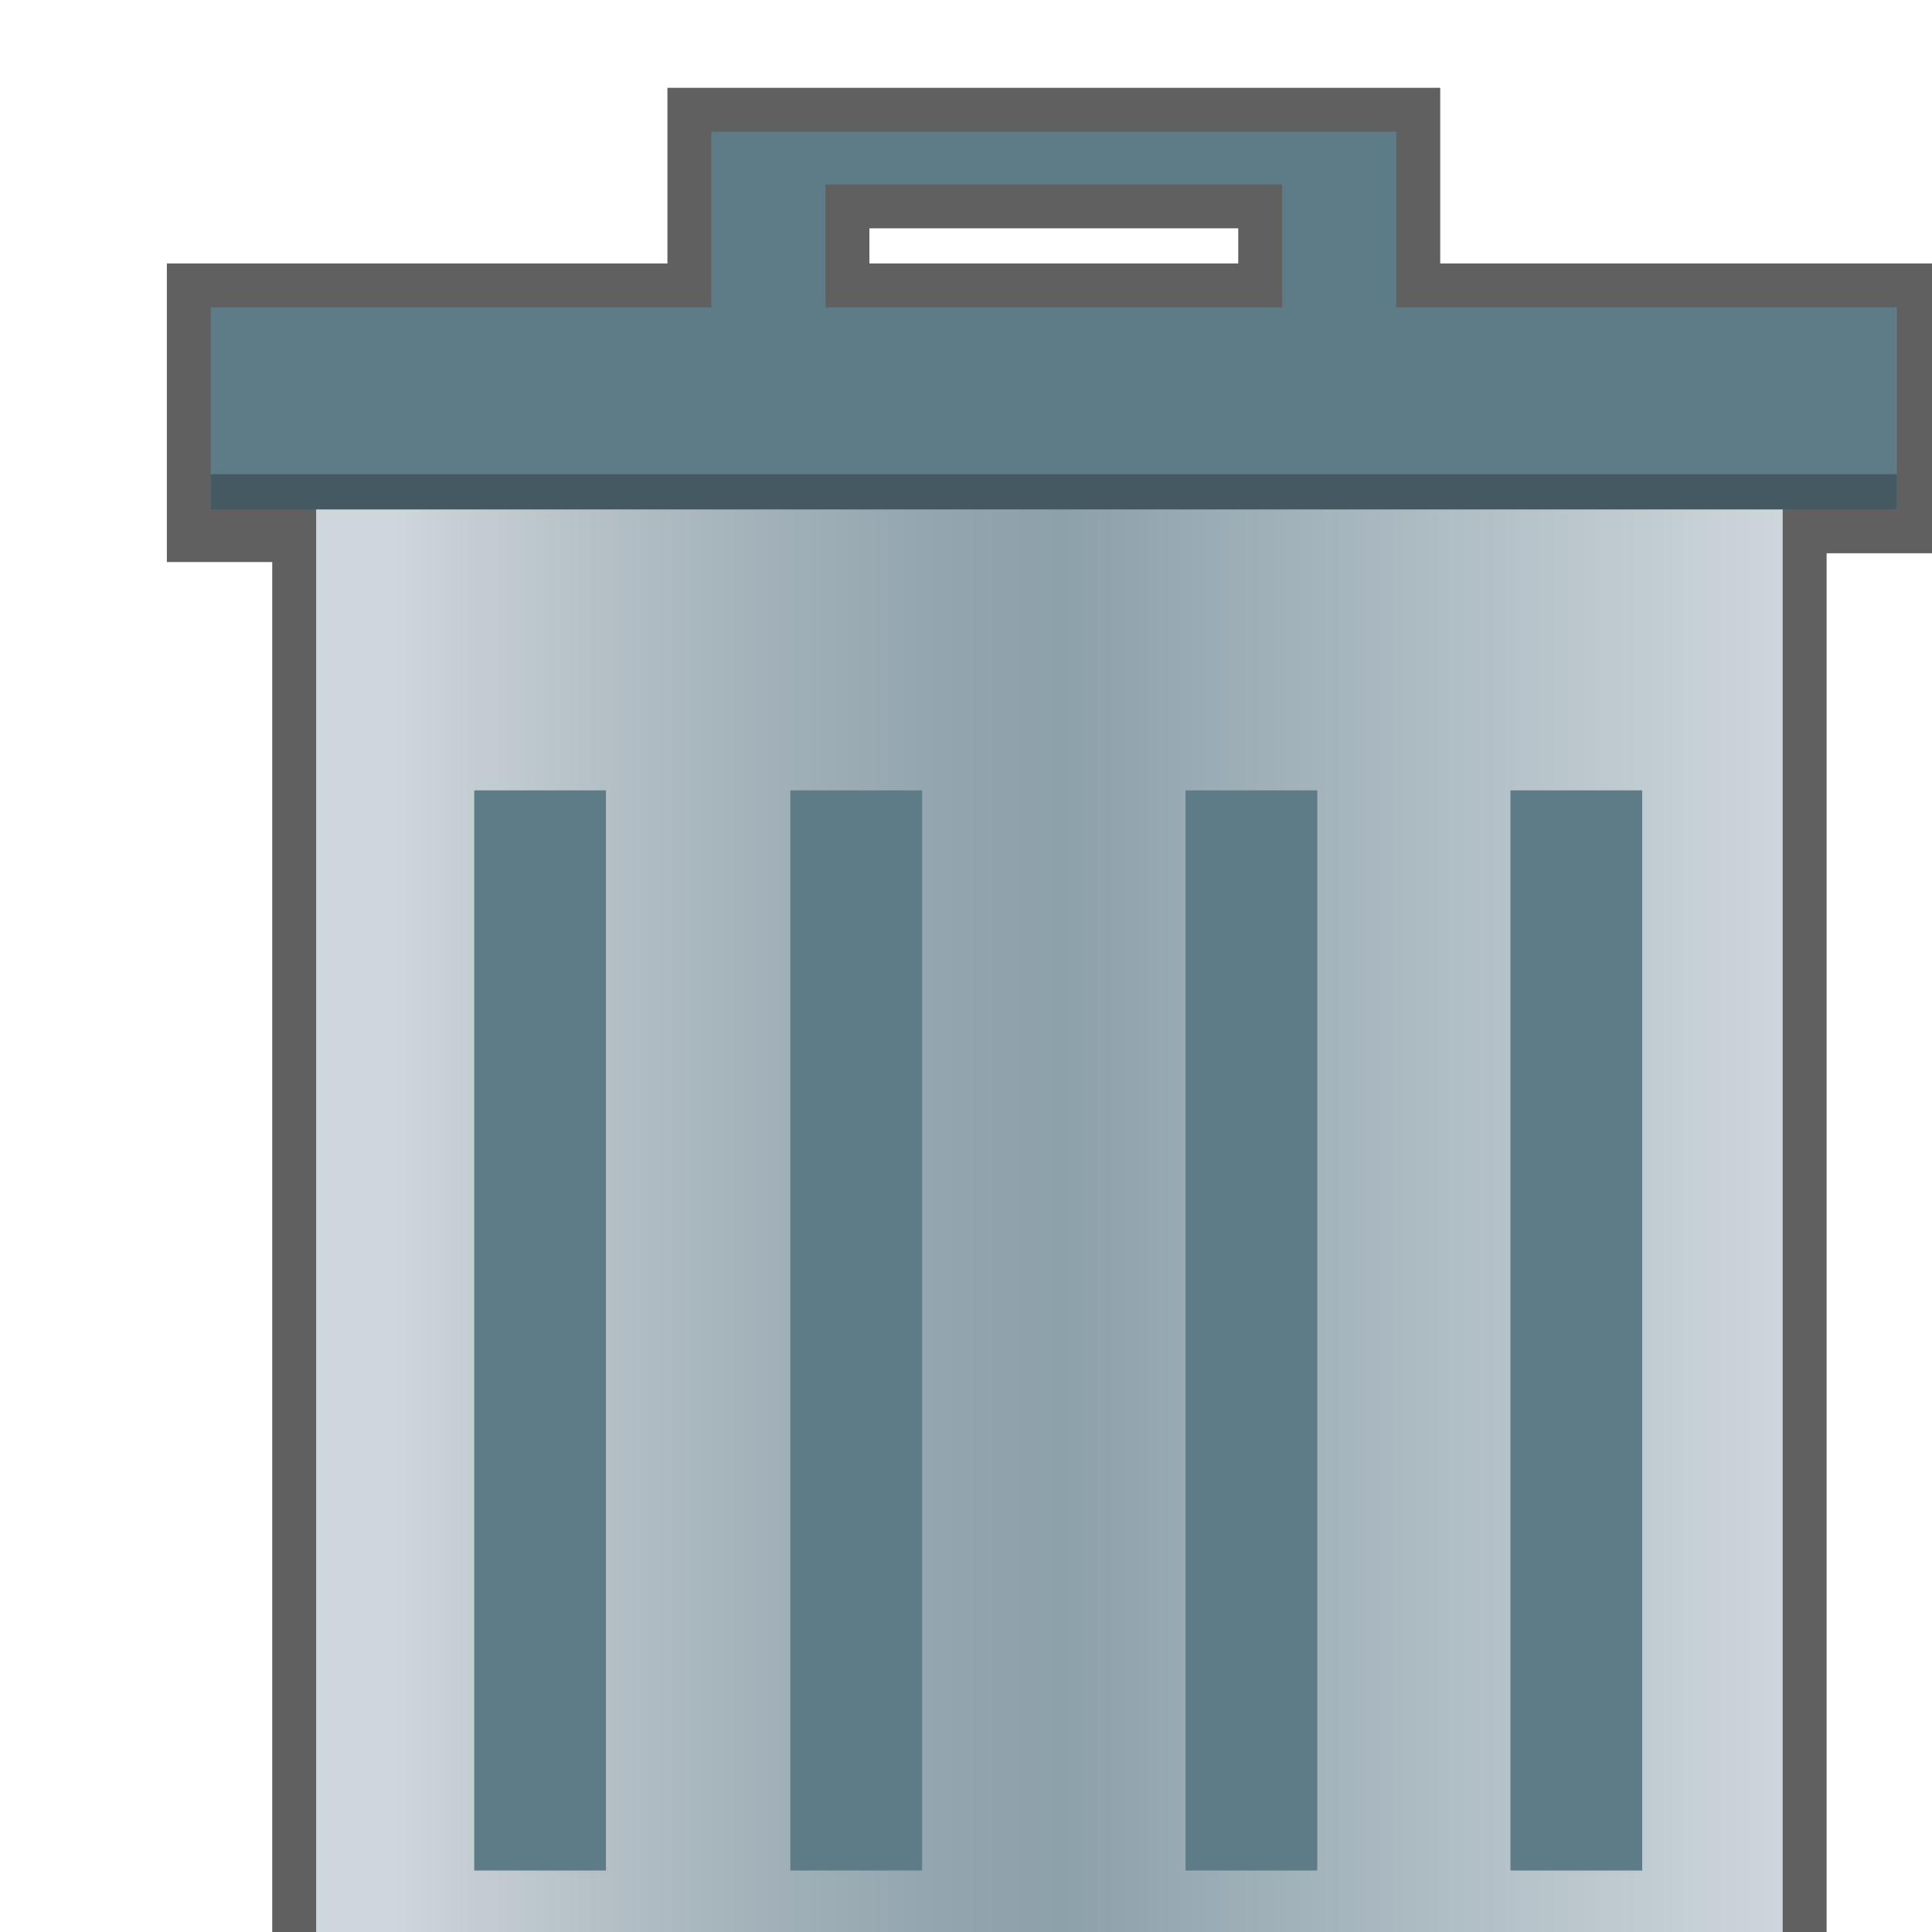 <?xml version="1.0" encoding="utf-8"?>
<!-- Generator: Adobe Illustrator 17.1.0, SVG Export Plug-In . SVG Version: 6.00 Build 0)  -->
<!DOCTYPE svg PUBLIC "-//W3C//DTD SVG 1.1//EN" "http://www.w3.org/Graphics/SVG/1.1/DTD/svg11.dtd">
<svg version="1.1"
	 id="svg2" inkscape:export-filename="/media/Data/Main/Visuals/Icons/Numix/Desktop/repos/numix-wiki/Gjorgi/Numix-folders/48/New/folder-144.png" xmlns:svg="http://www.w3.org/2000/svg" xmlns:sodipodi="http://sodipodi.sourceforge.net/DTD/sodipodi-0.dtd" xmlns:inkscape="http://www.inkscape.org/namespaces/inkscape" xmlns:dc="http://purl.org/dc/elements/1.1/" xmlns:cc="http://creativecommons.org/ns#" xmlns:rdf="http://www.w3.org/1999/02/22-rdf-syntax-ns#" inkscape:export-ydpi="270" inkscape:export-xdpi="270" sodipodi:docname="user-home.svg" inkscape:version="0.48.4 r9939"
	 xmlns="http://www.w3.org/2000/svg" xmlns:xlink="http://www.w3.org/1999/xlink" x="0px" y="0px" width="22px" height="22px"
	 viewBox="0 0 22 22" enable-background="new 0 0 22 22" xml:space="preserve">
<g>
	<g>
		<path fill="#606061" d="M3.1,23V6.4H1.9V3h5.7V1h8.8v2h5.7v3.3l0,0h-1.3V23H3.1z M14.1,3V2.6H9.9V3H14.1z"/>
		
			<linearGradient id="SVGID_1_" gradientUnits="userSpaceOnUse" x1="3.663" y1="-109.85" x2="20.389" y2="-109.85" gradientTransform="matrix(1 0 0 1 0 124)">
			<stop  offset="4.840000e-002" style="stop-color:#CED7DB"/>
			<stop  offset="0.102" style="stop-color:#C4CDD2"/>
			<stop  offset="0.269" style="stop-color:#A7B5BC"/>
			<stop  offset="0.409" style="stop-color:#94A6B0"/>
			<stop  offset="0.505" style="stop-color:#8DA1AB"/>
			<stop  offset="1" style="stop-color:#CED7DB"/>
		</linearGradient>
		<rect x="3.6" y="5.8" fill="url(#SVGID_1_)" width="16.7" height="16.7"/>
		<g>
			<rect x="17.2" y="9" fill="#5E7B88" width="1.5" height="12.3"/>
			<rect x="13.5" y="9" fill="#5E7B88" width="1.5" height="12.3"/>
			<rect x="9" y="9" fill="#5E7B88" width="1.5" height="12.3"/>
			<rect x="5.4" y="9" fill="#5E7B88" width="1.5" height="12.3"/>
		</g>
	</g>
	<path fill="#5E7B88" d="M15.9,3.5v-2H8.1v2H2.4v2.3h19.2V3.5H15.9z M9.4,3.5V2.1h5.2v1.4H9.4z"/>
	<rect x="2.4" y="5.4" fill="#445962" width="19.2" height="0.4"/>
</g>
</svg>
